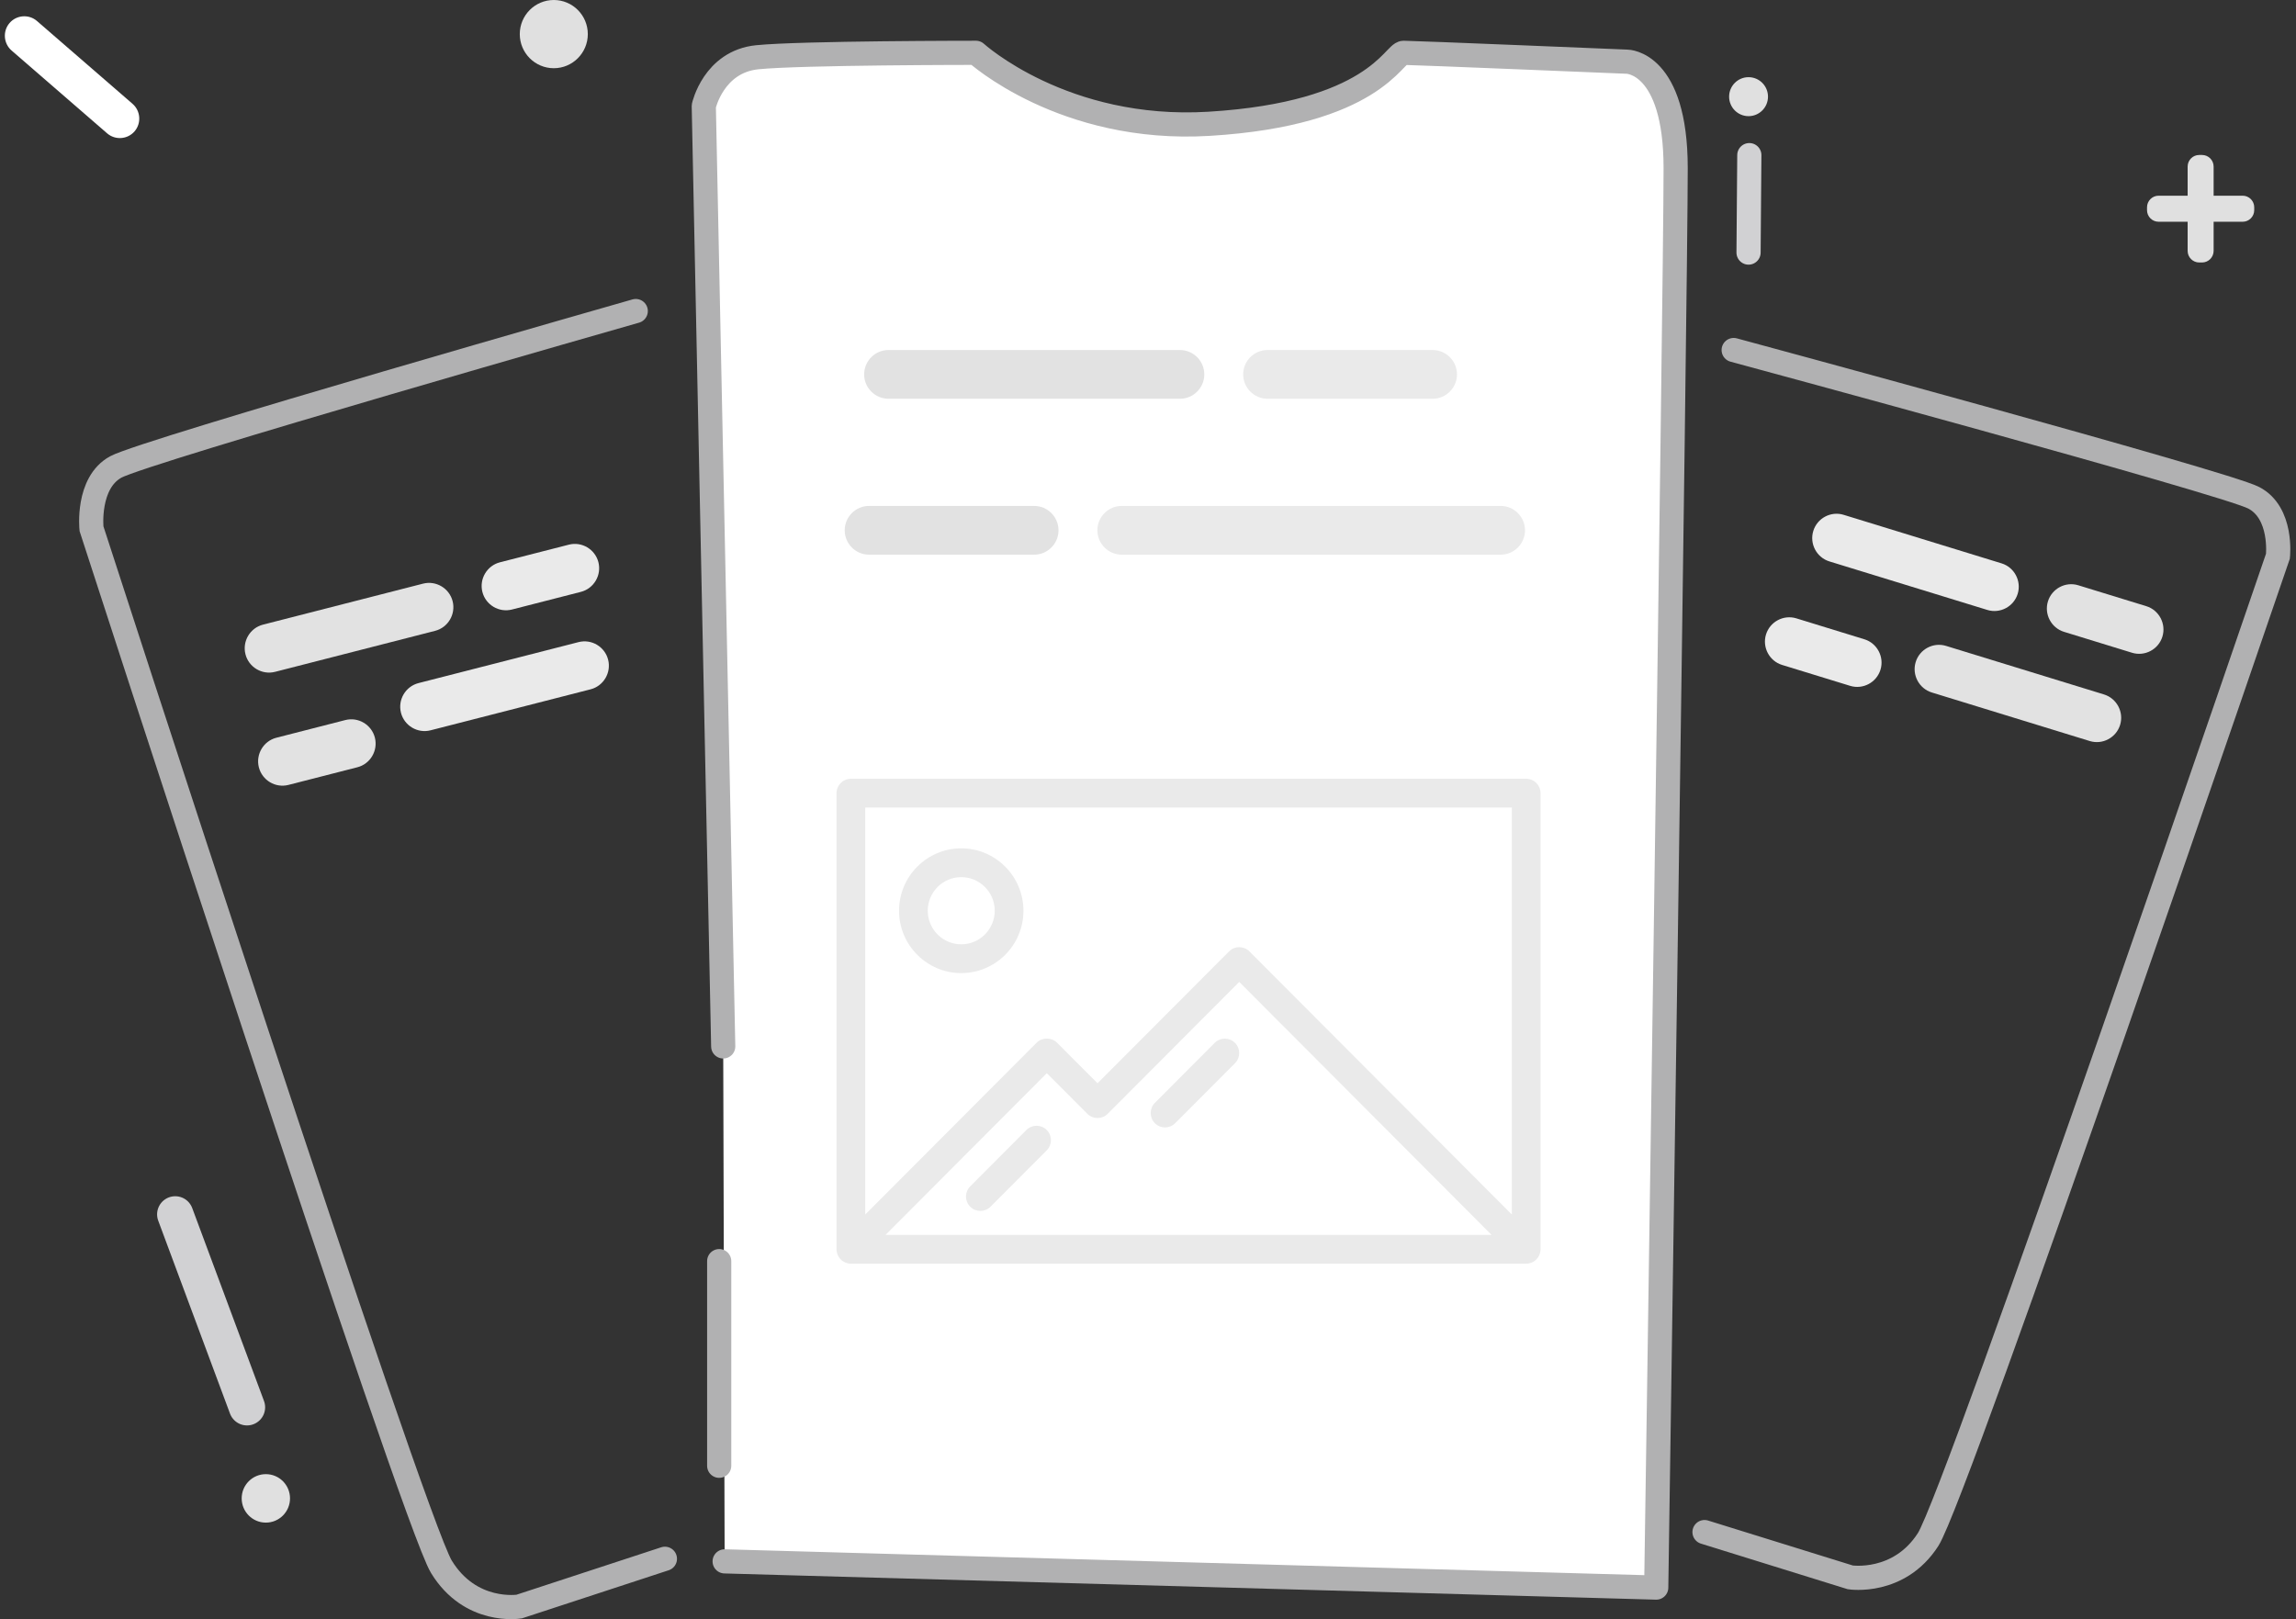 <?xml version="1.0" encoding="UTF-8"?>
<svg width="190px" height="134px" viewBox="0 0 190 134" version="1.1" xmlns="http://www.w3.org/2000/svg" xmlns:xlink="http://www.w3.org/1999/xlink">
    <rect x="0" y="0" width="190" height="134" fill="#333333" stroke="none"/>
    <!-- Generator: Sketch 43.1 (39012) - http://www.bohemiancoding.com/sketch -->
    <title>Group 4</title>
    <desc>Created with Sketch.</desc>
    <defs></defs>
    <g id="Crear_Brief" stroke="none" stroke-width="1" fill="none" fill-rule="evenodd">
        <g id="01_crear_brief" transform="translate(-284, -340)">
            <g id="Group-4" transform="translate(284, 340)">
                <path d="M55.023,129.004 L42.959,132.959 C42.959,132.959 38.938,133.618 36.525,129.663 C34.112,125.709 7.572,43.756 7.572,43.756 C7.572,43.756 7.17,39.964 9.582,38.645 C11.995,37.327 52.61,25.742 52.61,25.742" id="Stroke-1" stroke="#B1B1B2" stroke-width="2" stroke-linecap="round"></path>
                <path d="M141.053,126.795 L153.117,130.542 C153.117,130.542 157.138,131.166 159.551,127.419 C161.964,123.672 188.504,46.033 188.504,46.033 C188.504,46.033 188.906,42.441 186.494,41.192 C184.081,39.943 143.466,28.968 143.466,28.968" id="Stroke-3" stroke="#B1B1B2" stroke-width="2" stroke-linecap="round"></path>
                <g id="Group-8" transform="translate(57.906, 3.968)">
                    <path d="M1.942,82.633 L0.334,4.808 C0.334,4.808 1.138,1.137 4.757,0.77 C8.376,0.403 22.853,0.403 22.853,0.403 C22.853,0.403 30.091,7.012 42.155,6.277 C55.797,5.447 57.436,0.403 58.24,0.403 C59.044,0.403 76.738,1.137 76.738,1.137 C76.738,1.137 80.759,1.137 80.759,9.948 C80.759,20.227 79.151,127.42 79.151,127.42 L2.06,125.25" id="Fill-5" fill="#FFFFFF"></path>
                    <path d="M1.942,82.633 L0.334,4.808 C0.334,4.808 1.138,1.137 4.757,0.77 C8.376,0.403 22.853,0.403 22.853,0.403 C22.853,0.403 30.091,7.012 42.155,6.277 C55.797,5.447 57.436,0.403 58.24,0.403 C59.044,0.403 76.738,1.137 76.738,1.137 C76.738,1.137 80.759,1.137 80.759,9.948 C80.759,20.227 79.151,127.42 79.151,127.42 L2.06,125.25" id="Stroke-7" stroke="#B1B1B2" stroke-width="2" stroke-linecap="round" stroke-linejoin="round"></path>
                </g>
                <g id="Group-12" transform="translate(7.238, 82.194)">
                    <path d="M0.334,0.403 L13.202,34.274" id="Fill-9" fill="#FFFFFF"></path>
                    <path d="M7.262,18.306 L13.202,34.274" id="Stroke-11" stroke="#D1D1D3" stroke-width="3" stroke-linecap="round" stroke-linejoin="round"></path>
                </g>
                <g id="Group-18" transform="translate(59.515, 103.968)">
                    <path d="M0.334,0.403 L0.334,17.339" id="Fill-15" fill="#FFFFFF"></path>
                    <path d="M0,0.403 L0,17.339" id="Stroke-17" stroke="#B1B1B2" stroke-width="2" stroke-linecap="round" stroke-linejoin="round"></path>
                </g>
                <path d="M144.697,20.903 L144.761,12.839" id="Stroke-19" stroke="#D1D1D3" stroke-width="2" stroke-linecap="round" stroke-linejoin="round"></path>
                <path d="M97.648,33 L73.521,33 C72.415,33 71.51,32.093 71.51,30.984 C71.51,29.875 72.415,28.968 73.521,28.968 L97.648,28.968 C98.754,28.968 99.659,29.875 99.659,30.984 C99.659,32.093 98.754,33 97.648,33" id="Fill-21" fill="#E2E2E2"></path>
                <path d="M118.559,33 L104.887,33 C103.781,33 102.876,32.093 102.876,30.984 C102.876,29.875 103.781,28.968 104.887,28.968 L118.559,28.968 C119.665,28.968 120.57,29.875 120.57,30.984 C120.57,32.093 119.665,33 118.559,33" id="Fill-23" fill="#EAEAEA"></path>
                <path d="M85.585,45.903 L71.912,45.903 C70.806,45.903 69.902,44.996 69.902,43.887 C69.902,42.778 70.806,41.871 71.912,41.871 L85.585,41.871 C86.69,41.871 87.595,42.778 87.595,43.887 C87.595,44.996 86.69,45.903 85.585,45.903" id="Fill-25" fill="#E2E2E2"></path>
                <path d="M36.006,52.208 L22.759,55.602 C21.687,55.876 20.587,55.221 20.313,54.147 C20.039,53.073 20.692,51.969 21.763,51.695 L35.01,48.302 C36.082,48.027 37.182,48.682 37.456,49.756 C37.73,50.831 37.077,51.934 36.006,52.208" id="Fill-27" fill="#E2E2E2"></path>
                <path d="M48.874,57.047 L35.627,60.441 C34.555,60.715 33.455,60.06 33.181,58.986 C32.907,57.912 33.56,56.808 34.631,56.533 L47.878,53.141 C48.95,52.866 50.051,53.52 50.324,54.595 C50.598,55.67 49.945,56.773 48.874,57.047" id="Fill-29" fill="#EAEAEA"></path>
                <path d="M29.572,63.499 L23.867,64.96 C22.796,65.234 21.695,64.58 21.422,63.505 C21.148,62.431 21.8,61.328 22.872,61.054 L28.576,59.592 C29.648,59.317 30.748,59.972 31.022,61.046 C31.296,62.121 30.643,63.225 29.572,63.499" id="Fill-31" fill="#E2E2E2"></path>
                <path d="M48.07,48.983 L42.365,50.444 C41.294,50.718 40.193,50.064 39.919,48.989 C39.646,47.915 40.298,46.812 41.369,46.537 L47.074,45.076 C48.146,44.801 49.246,45.456 49.52,46.53 C49.794,47.605 49.141,48.708 48.07,48.983" id="Fill-33" fill="#EAEAEA"></path>
                <path d="M164.459,50.479 L151.386,46.462 C150.329,46.136 149.729,45.003 150.054,43.943 C150.378,42.883 151.508,42.281 152.565,42.606 L165.637,46.624 C166.694,46.949 167.294,48.083 166.97,49.142 C166.646,50.203 165.515,50.804 164.459,50.479" id="Fill-35" fill="#EAEAEA"></path>
                <path d="M172.933,61.328 L159.862,57.31 C158.804,56.985 158.204,55.851 158.528,54.792 C158.852,53.731 159.982,53.129 161.04,53.454 L174.111,57.472 C175.169,57.798 175.769,58.931 175.445,59.991 C175.121,61.051 173.991,61.653 172.933,61.328" id="Fill-37" fill="#E2E2E2"></path>
                <path d="M153.104,56.76 L147.474,55.03 C146.417,54.706 145.817,53.572 146.141,52.511 C146.465,51.452 147.595,50.85 148.653,51.175 L154.282,52.906 C155.339,53.231 155.939,54.364 155.615,55.423 C155.291,56.484 154.16,57.085 153.104,56.76" id="Fill-39" fill="#EAEAEA"></path>
                <path d="M176.433,54.022 L170.804,52.291 C169.747,51.967 169.147,50.833 169.471,49.774 C169.796,48.713 170.926,48.112 171.983,48.437 L177.612,50.167 C178.669,50.492 179.269,51.625 178.945,52.686 C178.621,53.745 177.491,54.347 176.433,54.022" id="Fill-41" fill="#E2E2E2"></path>
                <path d="M124.189,45.903 L92.823,45.903 C91.717,45.903 90.812,44.996 90.812,43.887 C90.812,42.778 91.717,41.871 92.823,41.871 L124.189,41.871 C125.295,41.871 126.199,42.778 126.199,43.887 C126.199,44.996 125.295,45.903 124.189,45.903" id="Fill-43" fill="#EAEAEA"></path>
                <path d="M185.588,16.196 L183.183,16.196 L183.183,13.785 C183.183,13.257 182.753,12.826 182.227,12.826 L181.988,12.826 C181.463,12.826 181.033,13.257 181.033,13.785 L181.033,16.196 L178.628,16.196 C178.102,16.196 177.672,16.628 177.672,17.154 L177.672,17.394 C177.672,17.921 178.102,18.352 178.628,18.352 L181.033,18.352 L181.033,20.764 C181.033,21.291 181.463,21.723 181.988,21.723 L182.227,21.723 C182.753,21.723 183.183,21.291 183.183,20.764 L183.183,18.352 L185.588,18.352 C186.114,18.352 186.543,17.921 186.543,17.394 L186.543,17.154 C186.543,16.628 186.114,16.196 185.588,16.196" id="Fill-49" fill="#E0E0E0"></path>
                <path d="M11.135,10.87 L11.135,10.87 C10.556,11.541 9.535,11.615 8.866,11.036 L0.957,4.179 C0.288,3.598 0.213,2.575 0.792,1.904 C1.37,1.233 2.392,1.159 3.061,1.739 L10.97,8.595 C11.639,9.175 11.713,10.199 11.135,10.87" id="Fill-51" fill="#FFFFFF"></path>
                <path d="M125.109,100.514 L103.39,78.736 C102.926,78.27 102.174,78.27 101.71,78.736 L90.822,89.652 L87.467,86.289 C87.022,85.843 86.233,85.843 85.788,86.289 L71.601,100.514 L71.601,66.834 L125.109,66.834 L125.109,100.514 Z M73.282,102.198 L86.627,88.816 L89.983,92.18 C90.447,92.645 91.198,92.645 91.663,92.18 L102.55,81.263 L123.429,102.198 L73.282,102.198 Z M126.296,64.451 L70.414,64.451 C69.757,64.451 69.226,64.985 69.226,65.643 L69.226,103.389 C69.226,103.468 69.234,103.546 69.249,103.622 C69.255,103.658 69.269,103.69 69.279,103.725 C69.291,103.765 69.301,103.806 69.316,103.845 C69.333,103.885 69.355,103.922 69.376,103.959 C69.393,103.989 69.407,104.021 69.426,104.05 C69.513,104.18 69.625,104.293 69.754,104.38 C69.783,104.399 69.814,104.412 69.843,104.428 C69.882,104.45 69.918,104.473 69.959,104.489 C69.999,104.505 70.038,104.515 70.078,104.526 C70.113,104.537 70.146,104.55 70.181,104.557 C70.258,104.572 70.336,104.58 70.414,104.58 L126.296,104.58 C126.374,104.58 126.453,104.572 126.529,104.557 C126.564,104.551 126.596,104.537 126.629,104.528 C126.67,104.515 126.711,104.505 126.751,104.489 C126.79,104.473 126.825,104.451 126.862,104.431 C126.893,104.414 126.926,104.4 126.955,104.38 C127.086,104.293 127.197,104.18 127.285,104.05 C127.304,104.021 127.317,103.989 127.334,103.959 C127.354,103.922 127.377,103.885 127.393,103.845 C127.41,103.806 127.419,103.765 127.43,103.725 C127.441,103.69 127.454,103.658 127.461,103.622 C127.476,103.546 127.484,103.468 127.484,103.389 L127.484,65.643 C127.484,64.985 126.953,64.451 126.296,64.451 L126.296,64.451 Z" id="Fill-55" fill="#EAEAEA"></path>
                <path d="M100.519,86.308 L95.57,91.271 C95.106,91.736 95.106,92.491 95.57,92.956 C95.801,93.188 96.105,93.305 96.409,93.305 C96.713,93.305 97.017,93.188 97.25,92.956 L102.199,87.993 C102.663,87.528 102.663,86.773 102.199,86.308 C101.736,85.843 100.983,85.843 100.519,86.308" id="Fill-57" fill="#EAEAEA"></path>
                <path d="M84.939,93.517 L80.287,98.183 C79.823,98.648 79.823,99.402 80.287,99.868 C80.518,100.1 80.822,100.216 81.126,100.216 C81.43,100.216 81.735,100.1 81.967,99.868 L86.62,95.202 C87.084,94.736 87.084,93.982 86.62,93.517 C86.155,93.052 85.403,93.052 84.939,93.517" id="Fill-59" fill="#EAEAEA"></path>
                <path d="M79.546,72.592 C81.074,72.592 82.317,73.838 82.317,75.372 C82.317,76.904 81.074,78.151 79.546,78.151 C78.017,78.151 76.774,76.904 76.774,75.372 C76.774,73.838 78.017,72.592 79.546,72.592 M79.546,80.533 C82.384,80.533 84.693,78.218 84.693,75.372 C84.693,72.526 82.384,70.209 79.546,70.209 C76.707,70.209 74.398,72.526 74.398,75.372 C74.398,78.218 76.707,80.533 79.546,80.533" id="Fill-61" fill="#EAEAEA"></path>
                <path d="M146.306,8 C146.306,8.89 145.585,9.613 144.697,9.613 C143.809,9.613 143.089,8.89 143.089,8 C143.089,7.11 143.809,6.387 144.697,6.387 C145.585,6.387 146.306,7.11 146.306,8" id="Fill-63" fill="#E0E0E0"></path>
                <path d="M48.643,2.823 C48.643,4.381 47.382,5.645 45.828,5.645 C44.273,5.645 43.013,4.381 43.013,2.823 C43.013,1.264 44.273,0 45.828,0 C47.382,0 48.643,1.264 48.643,2.823" id="Fill-65" fill="#E0E0E0"></path>
                <path d="M24,124.005 C24,125.113 23.105,126.011 22,126.011 C20.895,126.011 20,125.113 20,124.005 C20,122.898 20.895,122 22,122 C23.105,122 24,122.898 24,124.005" id="Fill-65-Copy" fill="#E0E0E0"></path>
            </g>
        </g>
    </g>
</svg>